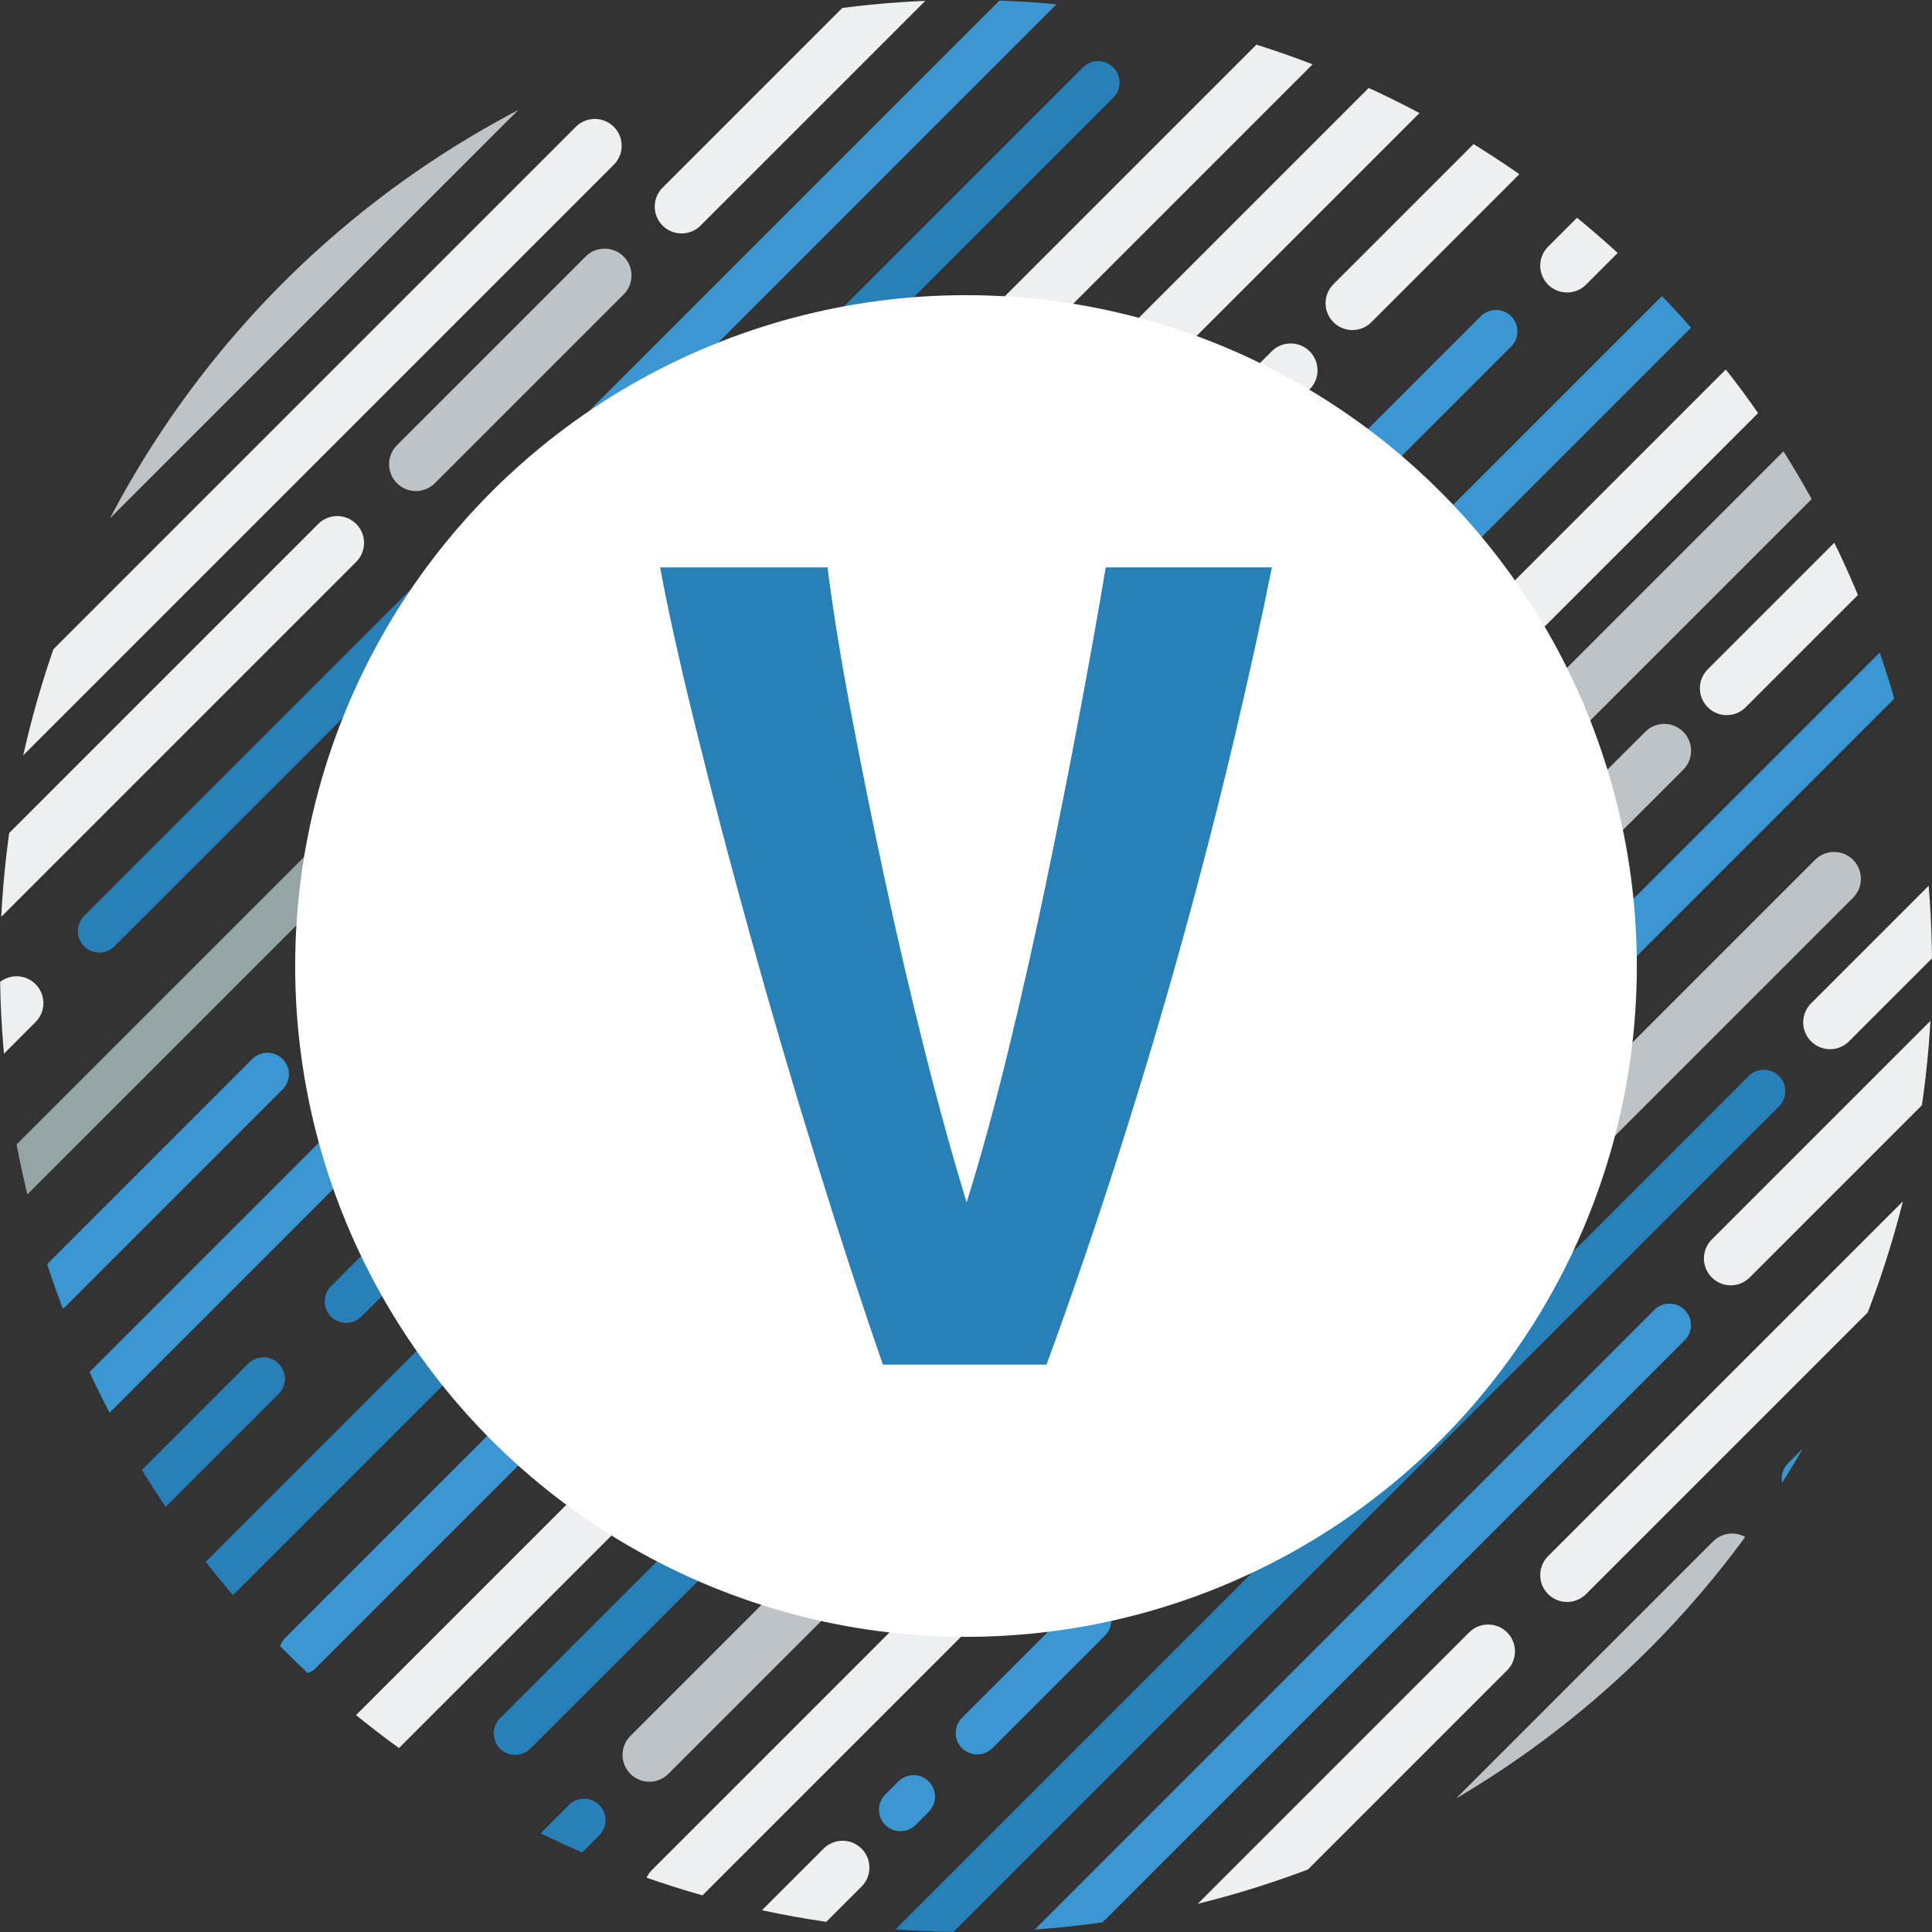 <?xml version="1.0" encoding="utf-8"?>
<!-- Generator: Adobe Illustrator 16.0.0, SVG Export Plug-In . SVG Version: 6.00 Build 0)  -->
<!DOCTYPE svg PUBLIC "-//W3C//DTD SVG 1.1//EN" "http://www.w3.org/Graphics/SVG/1.1/DTD/svg11.dtd">
<svg version="1.1" id="Layer_1" xmlns="http://www.w3.org/2000/svg" xmlns:xlink="http://www.w3.org/1999/xlink" x="0px" y="0px"
	 width="360px" height="360px" viewBox="0 0 360 360" enable-background="new 0 0 360 360" xml:space="preserve">
<rect x="0" y="0" width="360" height="360" fill="#333333" stroke="none"/>
<g>
	<g>
		<g>
			<g>
				<defs>
					<circle id="SVGID_1_" cx="180" cy="180" r="180"/>
				</defs>
				<clipPath id="SVGID_2_">
					<use xlink:href="#SVGID_1_"  overflow="visible"/>
				</clipPath>
				<g clip-path="url(#SVGID_2_)">
					
						<line fill="none" stroke="#BDC3C7" stroke-width="10" stroke-linecap="round" stroke-miterlimit="10" x1="6.5" y1="103.5" x2="118.838" y2="-8.838"/>
					
						<line fill="none" stroke="#BDC3C7" stroke-width="10" stroke-linecap="round" stroke-miterlimit="10" x1="77.5" y1="86.5" x2="112.669" y2="51.331"/>
					
						<line fill="none" stroke="#94A4A5" stroke-width="8" stroke-linecap="round" stroke-miterlimit="10" x1="-37.5" y1="259.5" x2="74.838" y2="147.162"/>
					
						<line fill="none" stroke="#3B97D2" stroke-width="8" stroke-linecap="round" stroke-miterlimit="10" x1="9.5" y1="240.5" x2="49.838" y2="200.162"/>
					
						<line fill="none" stroke="#ECF0F1" stroke-width="10" stroke-linecap="round" stroke-miterlimit="10" x1="-49.5" y1="213.5" x2="62.838" y2="101.162"/>
					
						<line fill="none" stroke="#ECF0F1" stroke-width="10" stroke-linecap="round" stroke-miterlimit="10" x1="-1.5" y1="139.5" x2="110.838" y2="27.162"/>
					
						<line fill="none" stroke="#2880B9" stroke-width="8" stroke-linecap="round" stroke-miterlimit="10" x1="18.5" y1="173.5" x2="100.838" y2="91.162"/>
					
						<line fill="none" stroke="#3B97D2" stroke-width="8" stroke-linecap="round" stroke-miterlimit="10" x1="-9.5" y1="287.5" x2="102.838" y2="175.162"/>
					
						<line fill="none" stroke="#2880B9" stroke-width="8" stroke-linecap="round" stroke-miterlimit="10" x1="64.5" y1="242.5" x2="93.084" y2="213.916"/>
					
						<line fill="none" stroke="#2880B9" stroke-width="8" stroke-linecap="round" stroke-miterlimit="10" x1="20.5" y1="285.5" x2="49.084" y2="256.916"/>
					
						<line fill="none" stroke="#ECF0F1" stroke-width="10" stroke-linecap="round" stroke-miterlimit="10" x1="-25.5" y1="215.5" x2="3.084" y2="186.916"/>
					
						<line fill="none" stroke="#2880B9" stroke-width="8" stroke-linecap="round" stroke-miterlimit="10" x1="31" y1="304" x2="88.084" y2="246.916"/>
					
						<line fill="none" stroke="#3B97D2" stroke-width="8" stroke-linecap="round" stroke-miterlimit="10" x1="56" y1="308" x2="113.084" y2="250.916"/>
					
						<line fill="none" stroke="#ECF0F1" stroke-width="10" stroke-linecap="round" stroke-miterlimit="10" x1="60" y1="333" x2="117.084" y2="275.916"/>
					
						<line fill="none" stroke="#2880B9" stroke-width="8" stroke-linecap="round" stroke-miterlimit="10" x1="96" y1="323" x2="153.084" y2="265.916"/>
					
						<line fill="none" stroke="#BDC3C7" stroke-width="10" stroke-linecap="round" stroke-miterlimit="10" x1="121" y1="327" x2="178.084" y2="269.916"/>
					
						<line fill="none" stroke="#ECF0F1" stroke-width="10" stroke-linecap="round" stroke-miterlimit="10" x1="125" y1="352" x2="182.084" y2="294.916"/>
					
						<line fill="none" stroke="#2880B9" stroke-width="8" stroke-linecap="round" stroke-miterlimit="10" x1="92" y1="356.001" x2="108.838" y2="339.162"/>
					
						<line fill="none" stroke="#3B97D2" stroke-width="8" stroke-linecap="round" stroke-miterlimit="10" x1="182.084" y1="322.916" x2="203.084" y2="301.916"/>
					
						<line fill="none" stroke="#2880B9" stroke-width="8" stroke-linecap="round" stroke-miterlimit="10" x1="167.5" y1="364.5" x2="328.669" y2="203.331"/>
					
						<line fill="none" stroke="#3B97D2" stroke-width="8" stroke-linecap="round" stroke-miterlimit="10" x1="189.5" y1="368.5" x2="311.084" y2="246.916"/>
					
						<line fill="none" stroke="#3B97D2" stroke-width="8" stroke-linecap="round" stroke-miterlimit="10" x1="96" y1="96" x2="229.002" y2="-37"/>
					
						<line fill="none" stroke="#ECF0F1" stroke-width="10" stroke-linecap="round" stroke-miterlimit="10" x1="226.5" y1="358.5" x2="277.292" y2="307.708"/>
					
						<line fill="none" stroke="#ECF0F1" stroke-width="10" stroke-linecap="round" stroke-miterlimit="10" x1="142.5" y1="362.5" x2="157" y2="348"/>
					
						<line fill="none" stroke="#BDC3C7" stroke-width="10" stroke-linecap="round" stroke-miterlimit="10" x1="291.584" y1="213.916" x2="341.75" y2="163.75"/>
					
						<line fill="none" stroke="#2880B9" stroke-width="8" stroke-linecap="round" stroke-miterlimit="10" x1="148.542" y1="71.458" x2="204.615" y2="15.385"/>
					
						<line fill="none" stroke="#3B97D2" stroke-width="8" stroke-linecap="round" stroke-miterlimit="10" x1="167.787" y1="337.212" x2="170.227" y2="334.773"/>
					
						<line fill="none" stroke="#BDC3C7" stroke-width="10" stroke-linecap="round" stroke-miterlimit="10" x1="146.5" y1="208.5" x2="161" y2="194"/>
					
						<line fill="none" stroke="#ECF0F1" stroke-width="10" stroke-linecap="round" stroke-miterlimit="10" x1="322.5" y1="234.5" x2="392" y2="165"/>
					
						<line fill="none" stroke="#ECF0F1" stroke-width="10" stroke-linecap="round" stroke-miterlimit="10" x1="127" y1="38.5" x2="196.5" y2="-31"/>
					
						<line fill="none" stroke="#ECF0F1" stroke-width="10" stroke-linecap="round" stroke-miterlimit="10" x1="178" y1="71.5" x2="247.5" y2="2"/>
					
						<line fill="none" stroke="#3B97D2" stroke-width="8" stroke-linecap="round" stroke-miterlimit="10" x1="287" y1="190.5" x2="356.5" y2="121"/>
					
						<line fill="none" stroke="#ECF0F1" stroke-width="10" stroke-linecap="round" stroke-miterlimit="10" x1="321.75" y1="128.25" x2="381" y2="69"/>
					
						<line fill="none" stroke="#BDC3C7" stroke-width="10" stroke-linecap="round" stroke-miterlimit="10" x1="299.338" y1="150.66" x2="310.11" y2="139.891"/>
					
						<line fill="none" stroke="#ECF0F1" stroke-width="10" stroke-linecap="round" stroke-miterlimit="10" x1="192" y1="86.5" x2="261.5" y2="17"/>
					
						<line fill="none" stroke="#ECF0F1" stroke-width="10" stroke-linecap="round" stroke-miterlimit="10" x1="252" y1="56.5" x2="321.5" y2="-13"/>
					
						<line fill="none" stroke="#3B97D2" stroke-width="8" stroke-linecap="round" stroke-miterlimit="10" x1="228.584" y1="111.916" x2="278.75" y2="61.75"/>
					
						<line fill="none" stroke="#ECF0F1" stroke-width="10" stroke-linecap="round" stroke-miterlimit="10" x1="292" y1="293.5" x2="361.5" y2="224"/>
					
						<line fill="none" stroke="#BDC3C7" stroke-width="10" stroke-linecap="round" stroke-miterlimit="10" x1="272.584" y1="340.916" x2="322.75" y2="290.75"/>
					
						<line fill="none" stroke="#ECF0F1" stroke-width="10" stroke-linecap="round" stroke-miterlimit="10" x1="341" y1="190.5" x2="386.5" y2="145"/>
					
						<line fill="none" stroke="#3B97D2" stroke-width="8" stroke-linecap="round" stroke-miterlimit="10" x1="270" y1="100.5" x2="339.5" y2="31"/>
					
						<line fill="none" stroke="#3B97D2" stroke-width="8" stroke-linecap="round" stroke-miterlimit="10" x1="336" y1="275.5" x2="405.5" y2="206"/>
					
						<line fill="none" stroke="#ECF0F1" stroke-width="10" stroke-linecap="round" stroke-miterlimit="10" x1="270" y1="127.5" x2="339.5" y2="58"/>
					
						<line fill="none" stroke="#BDC3C7" stroke-width="10" stroke-linecap="round" stroke-miterlimit="10" x1="285.584" y1="137.916" x2="335.75" y2="87.75"/>
					
						<line fill="none" stroke="#ECF0F1" stroke-width="10" stroke-linecap="round" stroke-miterlimit="10" x1="292" y1="49.5" x2="361.5" y2="-20"/>
					
						<line fill="none" stroke="#ECF0F1" stroke-width="10" stroke-linecap="round" stroke-miterlimit="10" x1="171" y1="138.5" x2="240.5" y2="69"/>
				</g>
			</g>
			<g>
				<defs>
					<circle id="SVGID_3_" cx="180" cy="180" r="180"/>
				</defs>
				<clipPath id="SVGID_4_">
					<use xlink:href="#SVGID_3_"  overflow="visible"/>
				</clipPath>
				<g clip-path="url(#SVGID_4_)">
					<circle fill="#FFFFFF" cx="180" cy="180" r="125"/>
				</g>
			</g>
		</g>
	</g>
	<g>
		<path fill="#2880B9" d="M164.52,254.279c-3.84-11.039-7.92-23.521-12.239-37.439c-4.32-13.92-8.4-27.799-12.24-41.64
			c-3.84-13.838-7.282-26.918-10.32-39.24c-3.041-12.318-5.28-22.398-6.72-30.24h31.2c0.96,7.681,2.399,16.603,4.319,26.761
			c1.92,10.162,4.039,20.64,6.36,31.439c2.317,10.8,4.8,21.441,7.44,31.92c2.64,10.48,5.238,19.883,7.8,28.2
			c2.558-8.16,5.118-17.479,7.68-27.96c2.558-10.479,4.958-21.12,7.2-31.92c2.238-10.8,4.32-21.319,6.24-31.561
			c1.92-10.237,3.518-19.199,4.8-26.88H237c-1.92,9.601-4.282,20.321-7.08,32.16c-2.802,11.843-6,24.281-9.6,37.32
			c-3.602,13.042-7.562,26.32-11.881,39.84c-4.319,13.521-8.801,26.604-13.439,39.24H164.52L164.52,254.279z"/>
	</g>
</g>
</svg>

